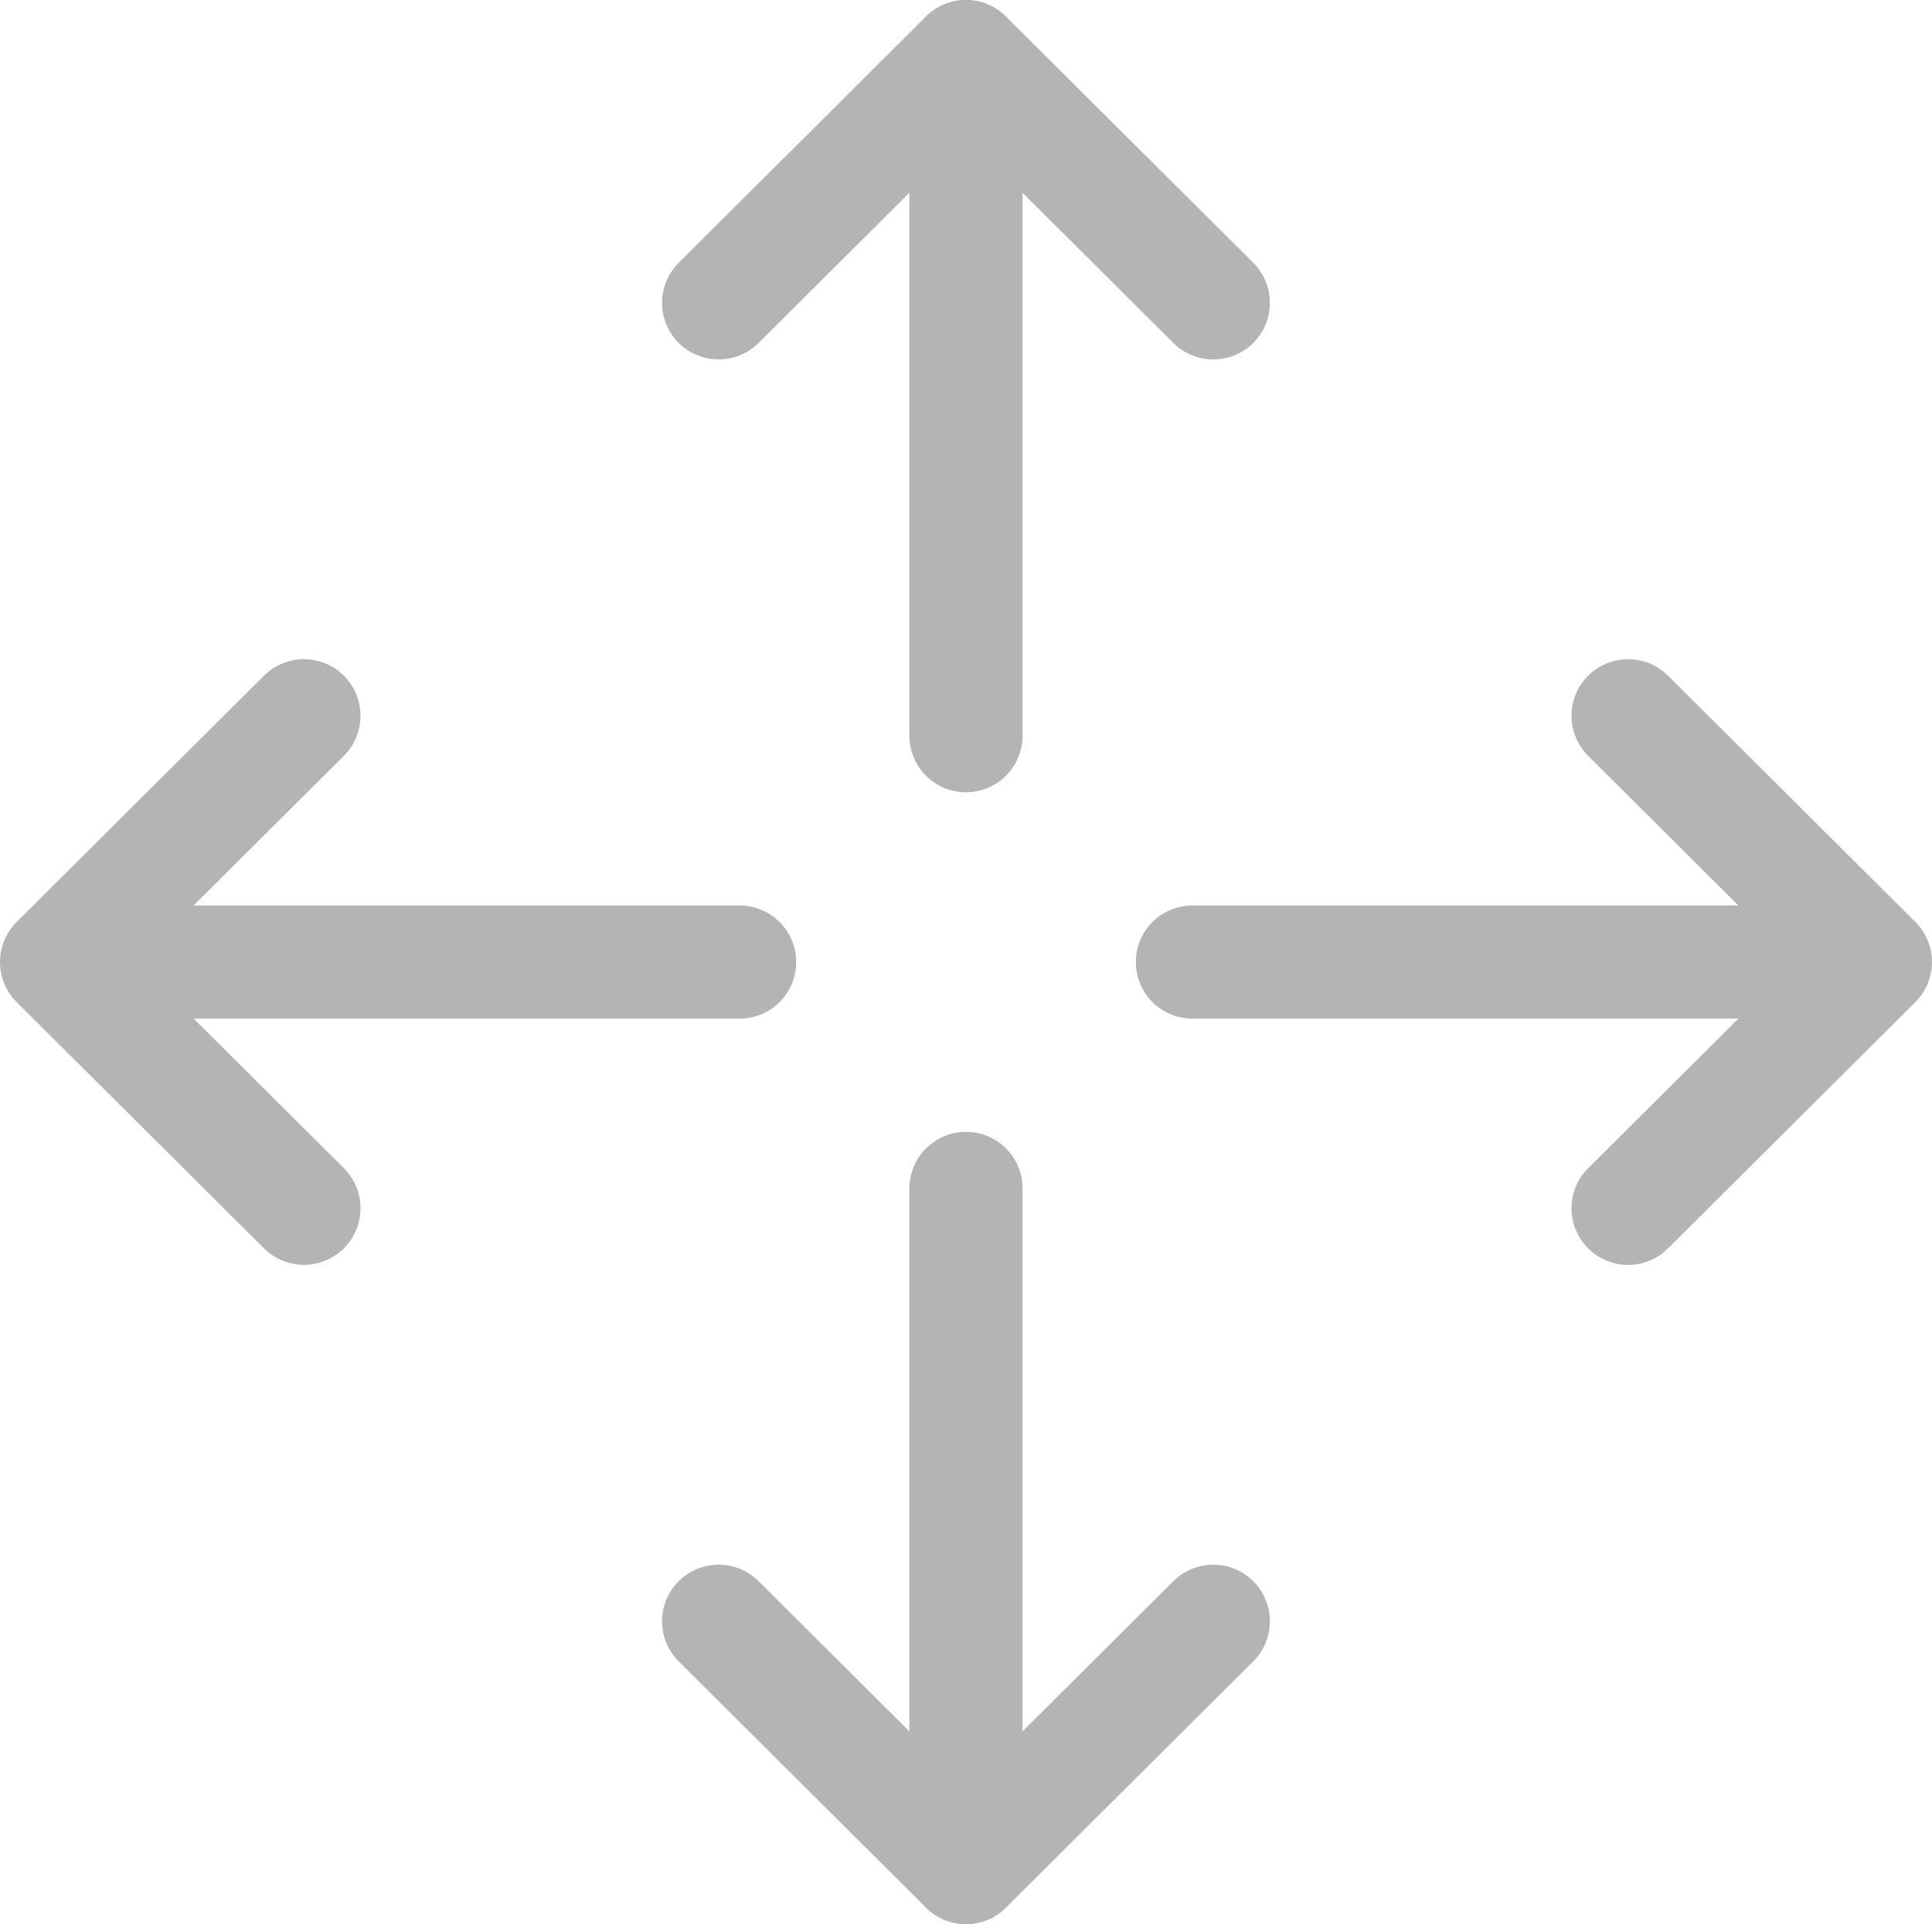 <svg xmlns="http://www.w3.org/2000/svg" width="34.137" height="34.002" viewBox="0 0 34.137 34.002">
  <g id="resize" transform="translate(-23 -22.992)" opacity="0.5">
    <g id="Group_804" data-name="Group 804" transform="translate(35.698 44.457)">
      <path id="Path_222" data-name="Path 222" d="M108.456,203.716l-4.37,4.352-4.37-4.352" transform="translate(-99.716 -196.53)" fill="none" stroke="#696969" stroke-linecap="round" stroke-linejoin="round" stroke-width="2"/>
      <line id="Line_115" data-name="Line 115" y2="12" transform="translate(4.37 -0.463)" fill="none" stroke="#696969" stroke-linecap="round" stroke-linejoin="round" stroke-width="2"/>
    </g>
    <g id="Group_807" data-name="Group 807" transform="translate(35.698 23.925)">
      <path id="Path_223" data-name="Path 223" d="M99.716,28.352,104.086,24l4.37,4.352" transform="translate(-99.716 -23.933)" fill="none" stroke="#696969" stroke-linecap="round" stroke-linejoin="round" stroke-width="2"/>
      <line id="Line_116" data-name="Line 116" y1="12" transform="translate(4.37 0.068)" fill="none" stroke="#696969" stroke-linecap="round" stroke-linejoin="round" stroke-width="2"/>
    </g>
    <g id="Group_805" data-name="Group 805" transform="translate(24 35.641)">
      <path id="Path_224" data-name="Path 224" d="M28.37,108.419,24,104.068l4.37-4.352" transform="translate(-24 -99.716)" fill="none" stroke="#696969" stroke-linecap="round" stroke-linejoin="round" stroke-width="2"/>
      <line id="Line_117" data-name="Line 117" x1="12" transform="translate(0.068 4.352)" fill="none" stroke="#696969" stroke-linecap="round" stroke-linejoin="round" stroke-width="2"/>
    </g>
    <g id="Group_806" data-name="Group 806" transform="translate(44.532 35.641)">
      <path id="Path_225" data-name="Path 225" d="M203.716,99.716l4.37,4.352-4.37,4.352" transform="translate(-196.481 -99.716)" fill="none" stroke="#696969" stroke-linecap="round" stroke-linejoin="round" stroke-width="2"/>
      <line id="Line_118" data-name="Line 118" x2="12" transform="translate(-0.463 4.352)" fill="none" stroke="#696969" stroke-linecap="round" stroke-linejoin="round" stroke-width="2"/>
    </g>
  </g>
</svg>
